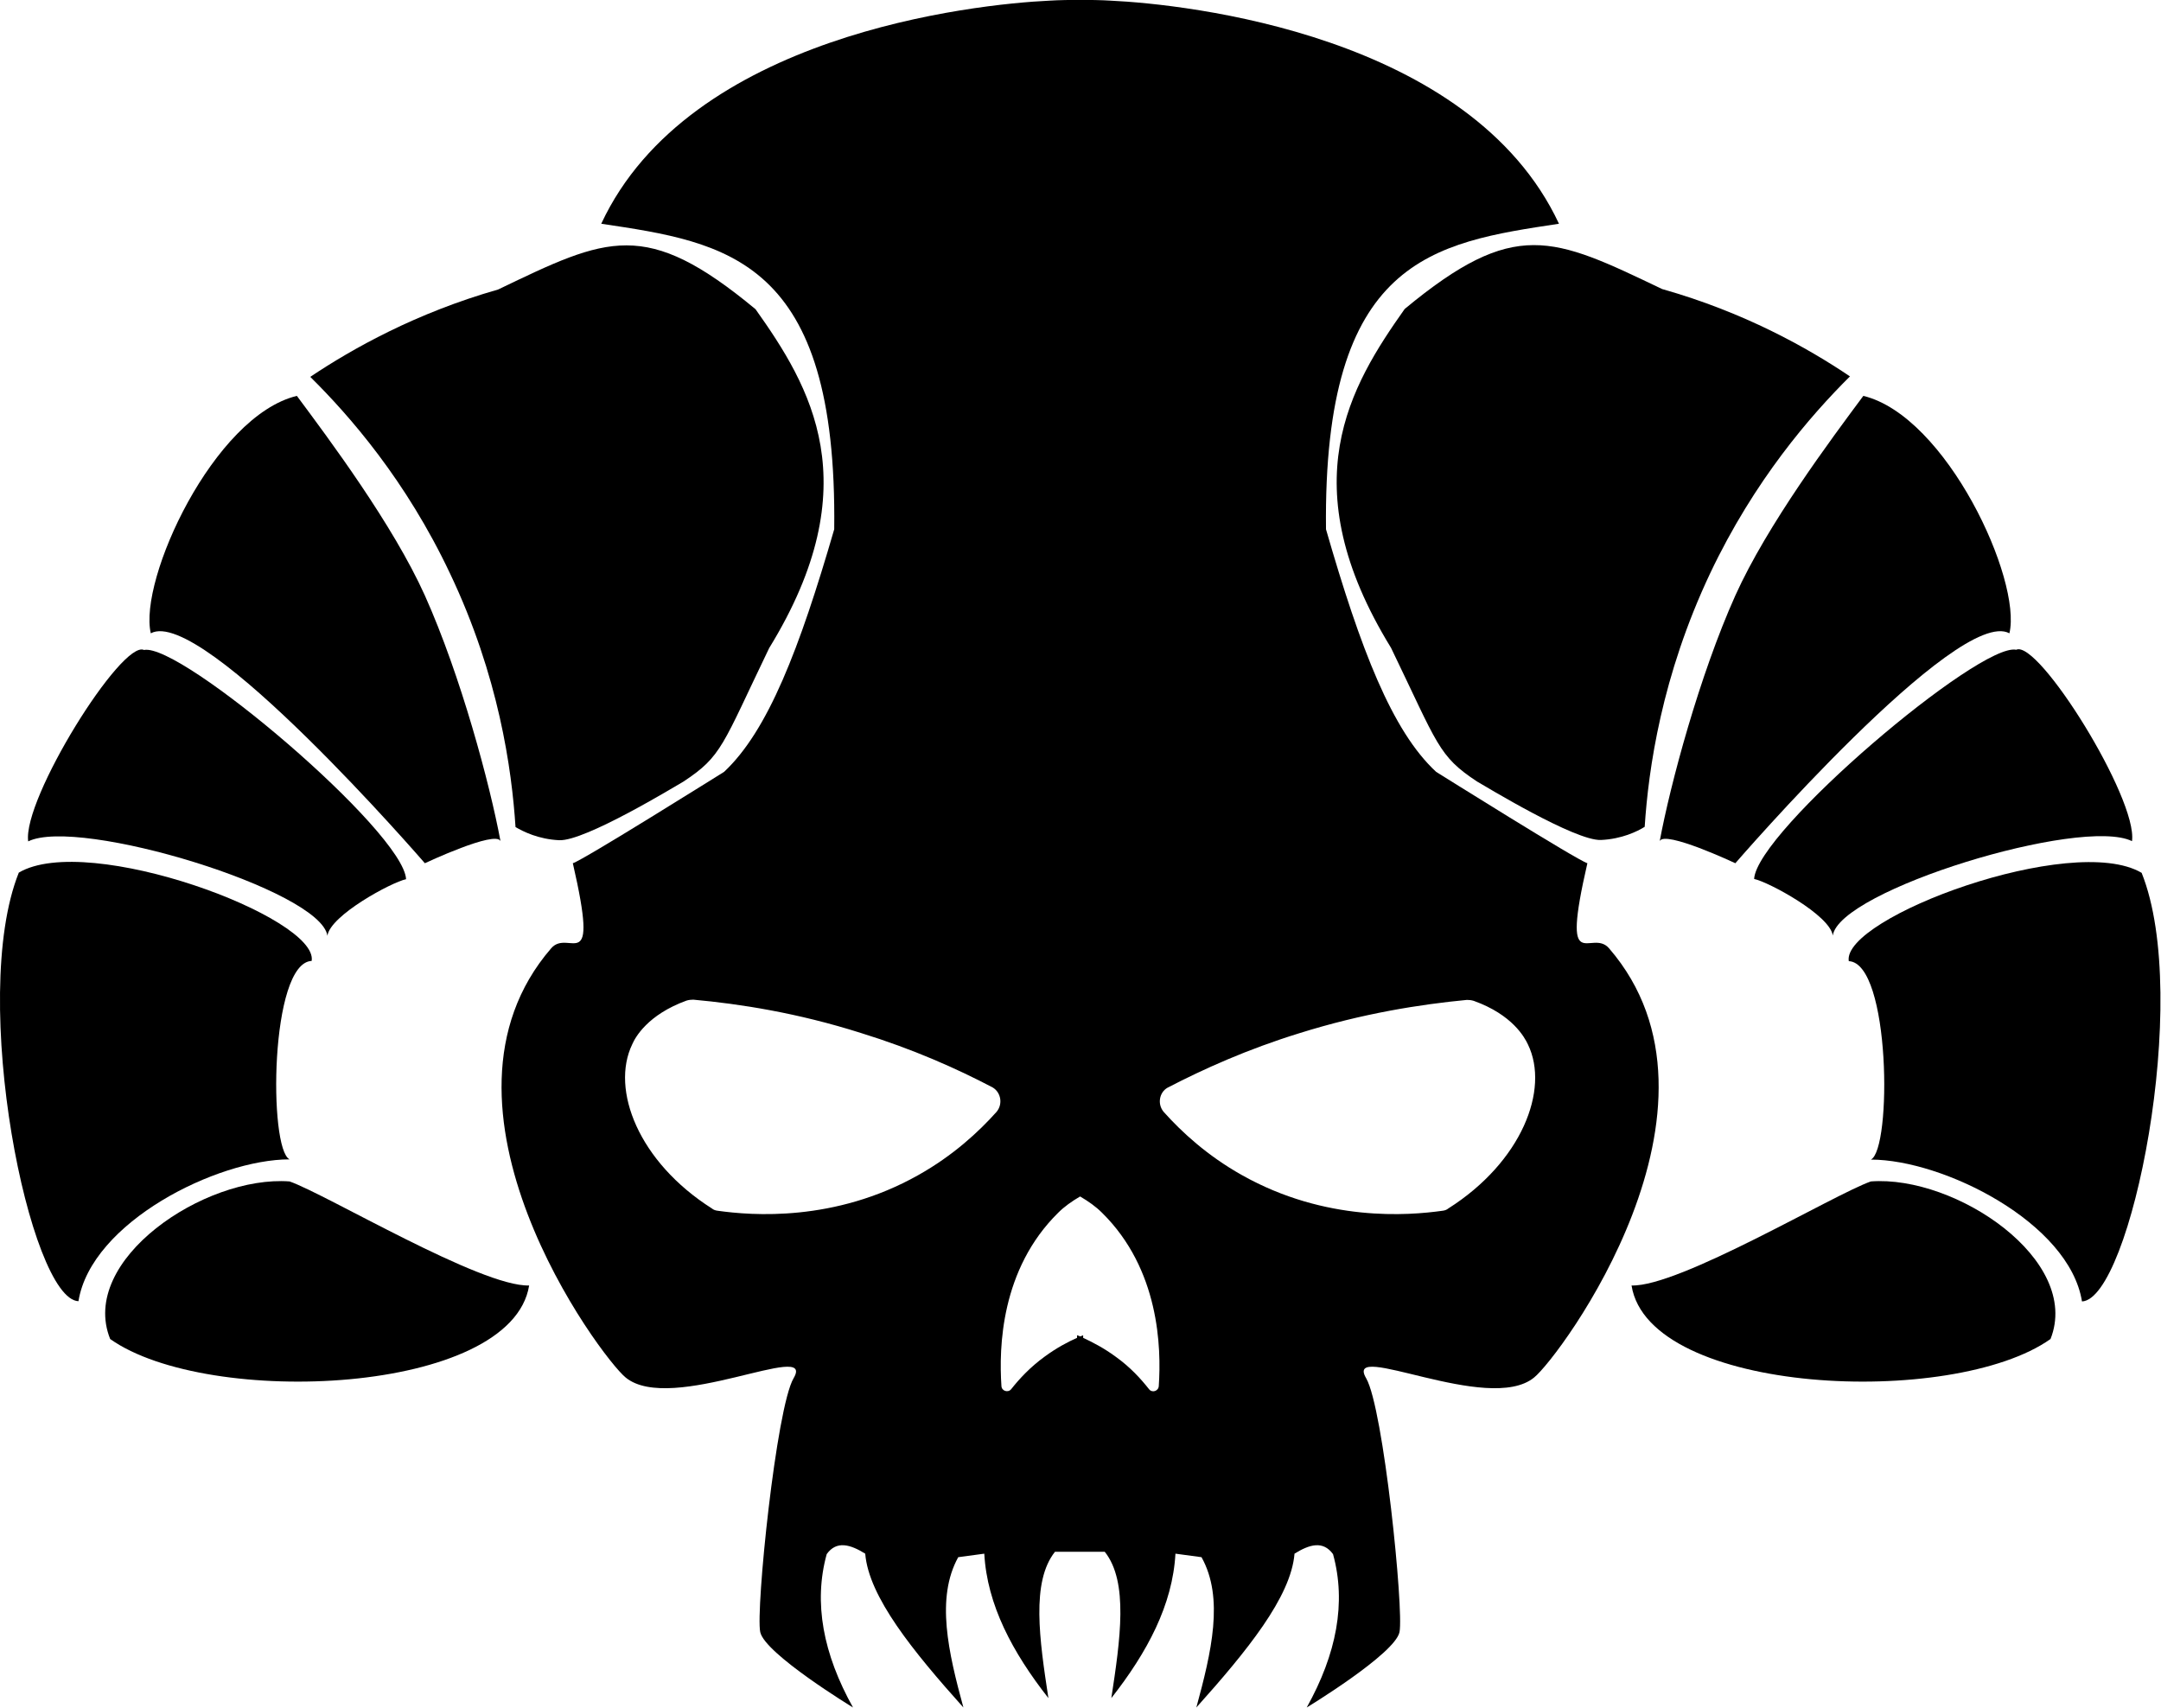 <?xml version="1.0" encoding="UTF-8" standalone="no"?>
<!-- Generator: Adobe Illustrator 22.1.0, SVG Export Plug-In . SVG Version: 6.00 Build 0)  -->

<svg
   xmlns:dc="http://purl.org/dc/elements/1.1/"
   xmlns:cc="http://creativecommons.org/ns#"
   xmlns:rdf="http://www.w3.org/1999/02/22-rdf-syntax-ns#"
   xmlns:svg="http://www.w3.org/2000/svg"
   xmlns="http://www.w3.org/2000/svg"
   xmlns:sodipodi="http://sodipodi.sourceforge.net/DTD/sodipodi-0.dtd"
   xmlns:inkscape="http://www.inkscape.org/namespaces/inkscape"
   version="1.1"
   id="Layer_2"
   x="0px"
   y="0px"
   viewBox="0 0 1012.17 800"
   xml:space="preserve"
   sodipodi:docname="Exorcists [Imperium, Adeptus Astartes, Space Marines, Grey Knights, Chapter].svg"
   width="1012.17"
   height="800"
   inkscape:version="0.92.3 (2405546, 2018-03-11)"><defs
   id="defs29" /><sodipodi:namedview
   pagecolor="#ffffff"
   bordercolor="#666666"
   borderopacity="1"
   objecttolerance="10"
   gridtolerance="10"
   guidetolerance="10"
   inkscape:pageopacity="0"
   inkscape:pageshadow="2"
   inkscape:window-width="1920"
   inkscape:window-height="1017"
   id="namedview27"
   showgrid="false"
   fit-margin-top="0"
   fit-margin-left="0"
   fit-margin-right="0"
   fit-margin-bottom="0"
   inkscape:pagecheckerboard="true"
   inkscape:zoom="0.236"
   inkscape:cx="-66.62439"
   inkscape:cy="350.99999"
   inkscape:window-x="-8"
   inkscape:window-y="-8"
   inkscape:window-maximized="1"
   inkscape:current-layer="Layer_2" />
<g
   id="g24"
   transform="matrix(1.1,0,0,1.1,-43,-136.322)">
	<path
   d="m 230.7,368.1 c 20.8,43.7 26.3,83.4 27.9,108 3.2,1.9 9.8,5.2 18.6,5.6 11,0.5 49.6,-23.1 52.8,-24.9 16.6,-10.9 16.6,-15.4 36.6,-56.9 42.9,-69.8 17.4,-111.6 -5.8,-144.3 -46.9,-38.9 -63,-30.8 -109.6,-8.4 -35,10 -61.9,25.1 -80,37.2 16.8,16.6 40.8,44.1 59.5,83.7 z"
   id="path2"
   inkscape:connector-curvature="0" />
	<path
   d="m 220,491.5 c 0,0 30.2,-14.2 32.2,-9.4 C 247.7,457.9 235.3,411.6 220,377.5 206.4,347.3 179.1,310.8 165.5,292.5 130.1,301 98,370.8 103.3,393.6 125.1,381.7 220,491.5 220,491.5 Z"
   id="path4"
   inkscape:connector-curvature="0" />
	<path
   d="m 178.5,522.4 c 1.2,-8.7 27.3,-22.8 33.5,-24.1 C 210.9,478 116.1,397.5 100.4,400.7 91,396.2 48.6,464.2 51.1,482.2 72.6,471.6 175.8,503 178.5,522.4 Z"
   id="path6"
   inkscape:connector-curvature="0" />
	<path
   d="m 162.4,617.6 c -9,-4.3 -8.4,-83.7 9.4,-84.5 3,-18.5 -95.2,-55 -124.7,-37.6 -21.5,53.7 4.8,181.7 25.4,182.5 5.4,-33.6 59,-60.4 89.9,-60.4 z"
   id="path8"
   inkscape:connector-curvature="0" />
	<path
   d="M 162.4,627 C 126.2,624.3 72.5,660.5 86,694.1 127.6,723.6 256.9,717.9 264.4,671.3 244,672 178.1,632.5 162.4,627 Z"
   id="path10"
   inkscape:connector-curvature="0" />
	<path
   d="m 637.2,255.5 c -23.1,32.7 -48.7,74.5 -5.8,144.3 20,41.4 20.1,46 36.6,56.9 3.2,1.8 41.8,25.4 52.8,24.9 8.8,-0.4 15.4,-3.6 18.6,-5.6 1.6,-24.6 7.2,-64.2 27.9,-108 18.8,-39.6 42.7,-67.1 59.5,-83.8 -18.1,-12.2 -45,-27.3 -80,-37.2 -46.6,-22.3 -62.7,-30.4 -109.6,8.5 z"
   id="path12"
   inkscape:connector-curvature="0" />
	<path
   d="m 745.8,482.1 c 2,-4.8 32.2,9.4 32.2,9.4 0,0 94.9,-109.8 116.7,-97.9 5.4,-22.8 -26.8,-92.5 -62.2,-101.1 -13.6,18.3 -40.9,54.8 -54.5,85 -15.3,34.1 -27.7,80.4 -32.2,104.6 z"
   id="path14"
   inkscape:connector-curvature="0" />
	<path
   d="m 786,498.2 c 6.2,1.3 32.3,15.4 33.5,24.1 2.7,-19.3 105.8,-50.8 127.4,-40.2 2.5,-18 -39.9,-86 -49.3,-81.5 C 882,397.4 787.1,477.9 786,498.2 Z"
   id="path16"
   inkscape:connector-curvature="0" />
	<path
   d="m 951,495.6 c -29.5,-17.4 -127.7,19.1 -124.7,37.6 17.8,0.8 18.4,80.2 9.4,84.5 30.8,0 84.5,26.8 89.9,60.4 20.6,-0.9 46.9,-128.9 25.4,-182.5 z"
   id="path18"
   inkscape:connector-curvature="0" />
	<path
   d="m 835.7,627 c -15.7,5.5 -81.6,45 -101.9,44.3 7.4,46.6 136.8,52.3 178.4,22.8 13.3,-33.6 -40.3,-69.8 -76.5,-67.1 z"
   id="path20"
   inkscape:connector-curvature="0" />
	<path
   d="m 724.2,527.7 c -7.6,-8.7 -20.7,13.7 -9.2,-36.2 -4.4,-1.3 -62.6,-37.8 -64.4,-38.9 -18.8,-17.4 -32.2,-52.3 -46.9,-103.3 -1.3,-115.3 45.6,-122 99.2,-130.1 -37.6,-80.5 -158.7,-93.5 -191,-95 0,0 -4.1,-0.3 -11.5,-0.3 v 0 c -0.3,0 -0.5,0 -0.8,0 -0.1,0 -0.1,0 -0.2,0 -0.1,0 -0.1,0 -0.2,0 -0.1,0 -0.1,0 -0.2,0 -0.1,0 -0.1,0 -0.2,0 -0.1,0 -0.1,0 -0.2,0 -0.1,0 -0.1,0 -0.2,0 -0.3,0 -0.5,0 -0.8,0 v 0 c -7.4,0 -11.5,0.3 -11.5,0.3 -32.4,1.5 -153.5,14.6 -191,95 53.6,8 100.6,14.8 99.2,130.1 -14.8,51 -28.2,85.8 -46.9,103.3 -1.8,1.1 -60,37.6 -64.4,38.9 11.5,49.9 -1.6,27.5 -9.2,36.2 -58.2,67.3 21,174.1 31.7,182.8 19.4,15.9 81.3,-16.3 71.5,0.3 -7.4,12.6 -16.2,98.8 -14.2,108.1 2,9.3 39.5,32.1 39.5,32.1 -12.7,-22.8 -16.9,-44.6 -11.2,-65.3 4.2,-5.9 10.1,-4.1 16.4,-0.2 1.5,18.4 20.4,41.6 41.8,65.5 -6.4,-23.5 -11.8,-46.6 -2.2,-64 l 11.1,-1.5 c 1.2,21.8 12,42 27.3,61.5 -3.8,-24.9 -7.4,-49.5 2.8,-62.3 h 9.3 2.6 9.3 c 10.2,12.8 6.6,37.4 2.8,62.3 15.3,-19.5 26.1,-39.7 27.3,-61.5 l 11.1,1.5 c 9.7,17.4 4.2,40.5 -2.2,64 21.4,-23.9 40.3,-47 41.8,-65.5 6.3,-3.9 12.1,-5.7 16.4,0.2 5.7,20.7 1.5,42.5 -11.2,65.3 0,0 37.6,-22.8 39.5,-32.1 1.9,-9.3 -6.8,-95.4 -14.2,-108.1 -9.8,-16.6 52.1,15.6 71.5,-0.3 10.9,-8.7 90.1,-115.5 31.9,-182.8 z m -260.8,69.7 c -7.6,8.5 -18.5,18.6 -33.3,26.9 -35.7,20.1 -71,17.2 -85.3,15.2 -1,-0.1 -1.9,-0.4 -2.6,-1 -31.2,-19.8 -43.2,-50.6 -33.9,-69.9 1.3,-3 6.6,-12.6 23.1,-18.6 1,-0.3 1.9,-0.4 2.9,-0.4 19.8,1.8 44.3,5.6 71.4,14.2 22,6.8 40.7,15.1 56.1,23.2 3.5,2.1 4.4,7.1 1.6,10.4 z m 69.1,116.7 c -0.1,2.2 -2.9,3.1 -4.2,1.3 -3.4,-4.3 -7.9,-9.3 -14.2,-13.8 -4.9,-3.6 -9.7,-6.1 -13.8,-8 v -1.1 c -0.4,0.2 -0.9,0.4 -1.3,0.5 -0.4,-0.2 -0.9,-0.4 -1.3,-0.5 v 1.1 c -4.1,1.8 -8.9,4.4 -13.8,8 -6.2,4.5 -10.8,9.5 -14.2,13.8 -1.3,1.7 -4.1,0.9 -4.2,-1.3 -1.1,-16.3 -0.3,-49.7 24.2,-73.8 2.5,-2.5 5.7,-4.8 9.3,-6.9 3.6,2.1 6.8,4.4 9.3,6.9 24.5,24.1 25.3,57.5 24.2,73.8 z m 123.3,-75.6 c -0.7,0.6 -1.6,0.9 -2.6,1 -14.3,2 -49.6,4.9 -85.3,-15.2 -14.8,-8.3 -25.7,-18.4 -33.3,-26.9 -2.8,-3.3 -1.9,-8.3 1.6,-10.3 15.4,-8 34.1,-16.4 56.1,-23.2 27.1,-8.5 51.6,-12.3 71.4,-14.2 1,0 1.9,0.1 2.9,0.4 16.5,5.9 21.7,15.6 23.1,18.6 9.3,19.2 -2.7,50 -33.9,69.8 z"
   id="path22"
   inkscape:connector-curvature="0" />
</g>
</svg>
